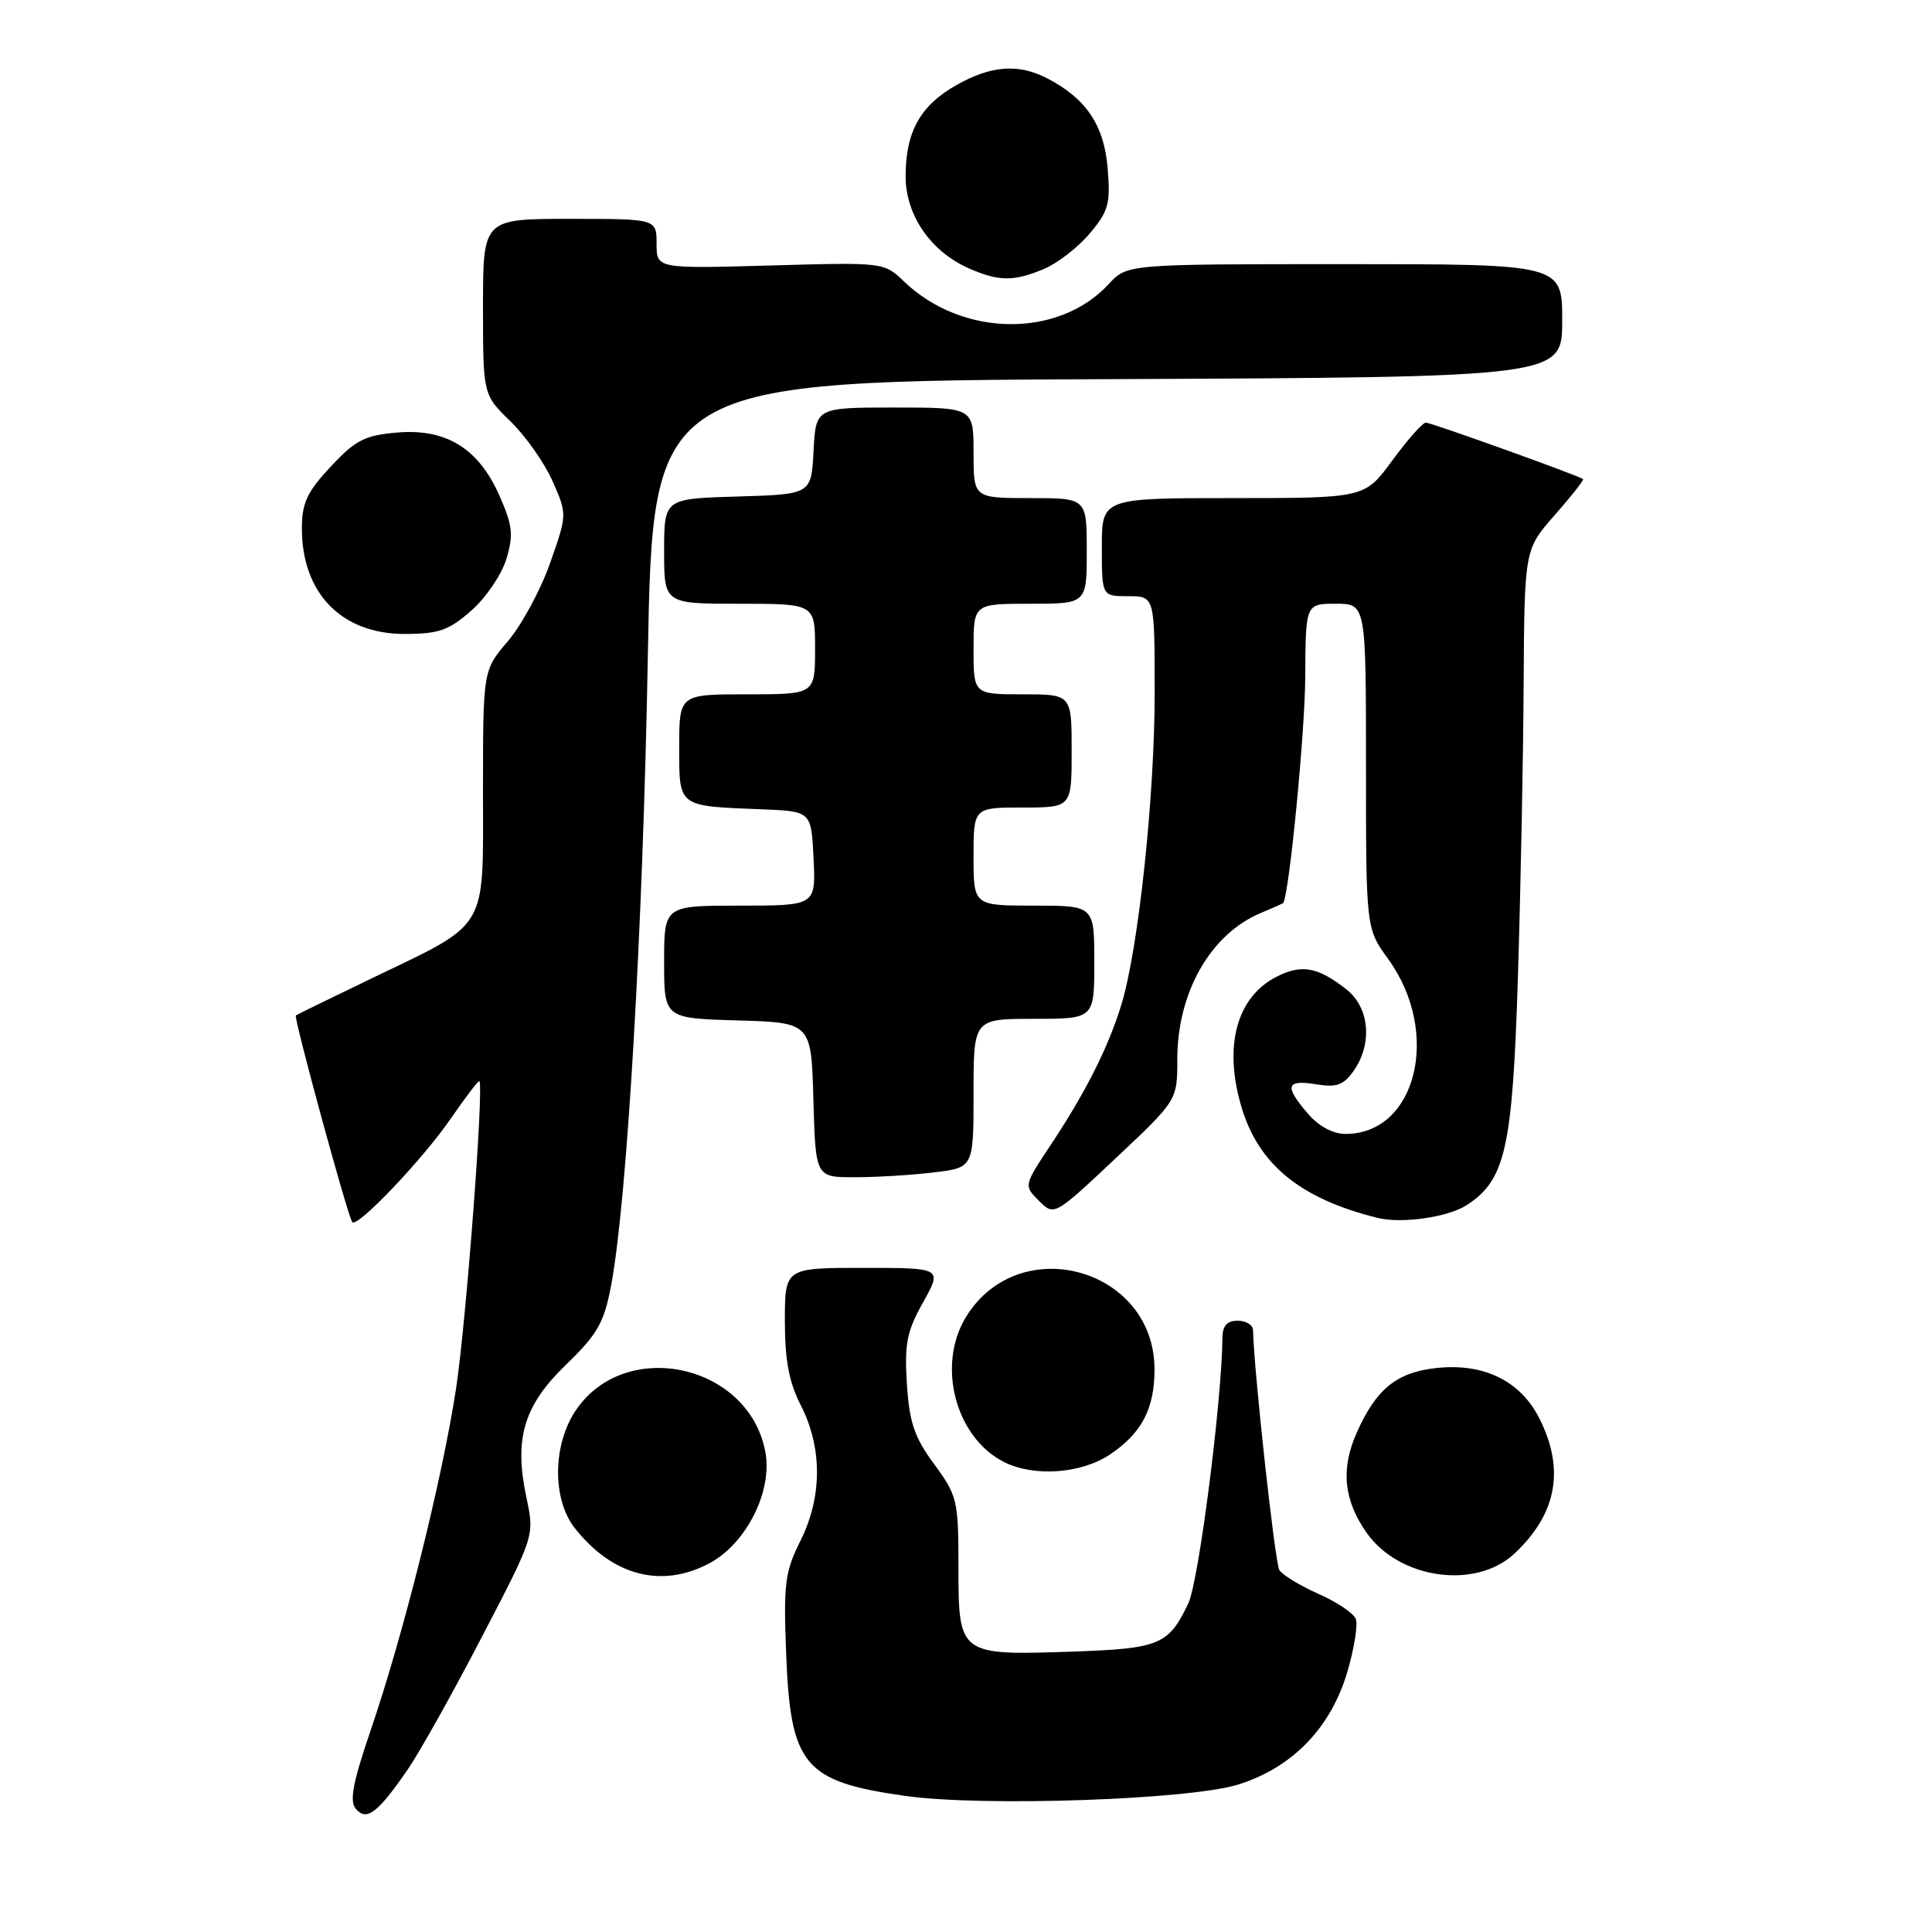 <?xml version="1.0" encoding="UTF-8" standalone="no"?>
<!DOCTYPE svg PUBLIC "-//W3C//DTD SVG 1.1//EN" "http://www.w3.org/Graphics/SVG/1.1/DTD/svg11.dtd" >
<svg xmlns="http://www.w3.org/2000/svg" xmlns:xlink="http://www.w3.org/1999/xlink" version="1.1" viewBox="0 0 256 256">
 <g >
 <path fill="currentColor"
d=" M 54.03 234.46 C 55.60 232.18 60.02 224.28 63.85 216.90 C 70.83 203.50 70.83 203.50 69.76 198.47 C 68.09 190.59 69.38 186.26 75.02 180.81 C 79.18 176.78 80.04 175.28 80.98 170.31 C 83.09 159.12 85.19 123.18 85.84 87.00 C 86.50 50.50 86.50 50.50 146.75 50.24 C 207.00 49.98 207.00 49.98 207.00 42.49 C 207.00 35.00 207.00 35.00 178.17 35.00 C 149.35 35.00 149.35 35.00 146.92 37.63 C 140.27 44.85 127.52 44.70 119.81 37.32 C 117.13 34.75 117.13 34.75 102.06 35.18 C 87.00 35.60 87.00 35.60 87.00 32.30 C 87.00 29.00 87.00 29.00 75.50 29.00 C 64.00 29.00 64.00 29.00 64.00 40.65 C 64.00 52.30 64.00 52.30 67.64 55.83 C 69.64 57.77 72.15 61.34 73.22 63.76 C 75.16 68.16 75.16 68.16 72.88 74.64 C 71.62 78.21 69.10 82.85 67.29 84.97 C 64.00 88.82 64.00 88.82 64.00 104.84 C 64.00 123.62 64.91 122.10 49.00 129.76 C 43.77 132.28 39.37 134.43 39.20 134.55 C 38.88 134.78 46.09 161.24 46.68 161.94 C 47.34 162.73 56.02 153.61 59.71 148.25 C 61.70 145.36 63.42 143.11 63.52 143.25 C 64.13 144.07 61.76 175.23 60.43 184.00 C 58.57 196.13 53.47 216.55 49.07 229.41 C 46.76 236.17 46.29 238.65 47.14 239.67 C 48.56 241.37 50.05 240.25 54.03 234.46 Z  M 164.00 236.48 C 171.24 234.25 176.38 228.93 178.56 221.43 C 179.45 218.38 179.94 215.28 179.65 214.52 C 179.36 213.76 177.13 212.26 174.69 211.19 C 172.25 210.11 169.93 208.69 169.52 208.04 C 168.94 207.10 166.17 181.82 166.03 176.25 C 166.01 175.56 165.10 175.00 164.00 175.00 C 162.60 175.00 161.99 175.67 161.98 177.25 C 161.90 185.70 158.84 209.53 157.46 212.45 C 154.84 217.96 153.68 218.45 141.99 218.85 C 127.08 219.36 127.00 219.29 127.00 207.66 C 127.00 198.80 126.86 198.20 123.79 194.02 C 121.16 190.45 120.50 188.51 120.17 183.38 C 119.83 178.06 120.16 176.40 122.32 172.55 C 124.86 168.00 124.86 168.00 114.43 168.00 C 104.00 168.00 104.00 168.00 104.00 175.04 C 104.00 180.24 104.55 183.17 106.12 186.23 C 108.98 191.84 108.96 198.36 106.07 204.15 C 104.00 208.28 103.81 209.84 104.17 219.13 C 104.74 233.97 106.53 236.09 120.05 237.98 C 130.28 239.41 157.51 238.48 164.00 236.48 Z  M 94.02 207.13 C 98.91 204.51 102.39 197.58 101.41 192.38 C 99.24 180.73 82.83 177.15 76.28 186.90 C 73.22 191.46 73.16 198.66 76.16 202.48 C 81.15 208.82 87.69 210.52 94.02 207.13 Z  M 200.66 205.87 C 206.31 200.59 207.39 194.65 203.94 187.88 C 201.41 182.92 196.53 180.57 190.24 181.28 C 185.05 181.86 182.35 184.06 179.79 189.80 C 177.63 194.62 178.04 198.78 181.09 203.11 C 185.42 209.24 195.52 210.66 200.66 205.87 Z  M 147.09 192.72 C 151.28 189.90 152.97 186.68 152.98 181.50 C 153.02 168.08 135.09 163.03 128.02 174.47 C 124.08 180.85 126.58 190.46 133.03 193.72 C 137.00 195.73 143.28 195.28 147.09 192.72 Z  M 194.39 159.66 C 199.48 156.33 200.42 152.15 201.13 129.50 C 201.49 117.95 201.84 100.47 201.89 90.65 C 202.00 72.81 202.00 72.81 206.01 68.25 C 208.22 65.74 209.91 63.60 209.76 63.48 C 209.19 63.02 189.65 56.00 188.93 56.00 C 188.51 56.00 186.52 58.25 184.50 61.00 C 180.83 66.00 180.83 66.00 163.41 66.00 C 146.00 66.00 146.00 66.00 146.00 72.50 C 146.00 79.00 146.00 79.00 149.50 79.00 C 153.00 79.00 153.00 79.00 153.00 91.78 C 153.00 105.59 150.85 125.70 148.59 133.12 C 146.85 138.80 143.86 144.73 139.20 151.75 C 135.65 157.10 135.65 157.10 137.67 159.12 C 139.69 161.13 139.69 161.13 147.85 153.46 C 156.00 145.79 156.00 145.79 156.00 140.36 C 156.00 131.46 160.43 123.72 167.12 120.95 C 168.70 120.29 170.03 119.70 170.06 119.63 C 170.89 117.87 172.92 96.90 172.95 89.75 C 173.00 80.00 173.00 80.00 177.00 80.00 C 181.00 80.00 181.00 80.00 181.00 101.51 C 181.00 123.02 181.00 123.02 183.95 127.09 C 190.99 136.81 187.70 150.25 178.29 150.25 C 176.63 150.25 174.74 149.24 173.31 147.57 C 170.16 143.92 170.40 143.03 174.37 143.67 C 177.11 144.12 178.03 143.79 179.37 141.89 C 181.89 138.29 181.47 133.51 178.42 131.11 C 174.59 128.10 172.44 127.72 169.08 129.46 C 163.84 132.17 162.11 138.65 164.50 146.68 C 166.76 154.31 172.30 158.83 182.50 161.37 C 185.75 162.18 191.90 161.29 194.39 159.66 Z  M 123.75 155.35 C 129.00 154.72 129.00 154.72 129.00 144.86 C 129.00 135.00 129.00 135.00 137.00 135.00 C 145.00 135.00 145.00 135.00 145.00 127.50 C 145.00 120.00 145.00 120.00 137.00 120.00 C 129.00 120.00 129.00 120.00 129.00 113.50 C 129.00 107.00 129.00 107.00 135.50 107.00 C 142.00 107.00 142.00 107.00 142.00 99.50 C 142.00 92.00 142.00 92.00 135.50 92.00 C 129.00 92.00 129.00 92.00 129.00 86.00 C 129.00 80.00 129.00 80.00 136.50 80.00 C 144.00 80.00 144.00 80.00 144.00 73.00 C 144.00 66.00 144.00 66.00 136.50 66.00 C 129.00 66.00 129.00 66.00 129.00 60.00 C 129.00 54.00 129.00 54.00 118.55 54.00 C 108.10 54.00 108.10 54.00 107.80 59.75 C 107.50 65.50 107.50 65.50 97.75 65.79 C 88.00 66.07 88.00 66.07 88.00 73.04 C 88.00 80.00 88.00 80.00 98.00 80.00 C 108.00 80.00 108.00 80.00 108.00 86.00 C 108.00 92.00 108.00 92.00 99.00 92.00 C 90.00 92.00 90.00 92.00 90.00 98.98 C 90.00 107.00 89.73 106.80 101.00 107.24 C 107.50 107.50 107.50 107.50 107.80 113.75 C 108.10 120.00 108.10 120.00 98.05 120.00 C 88.00 120.00 88.00 120.00 88.00 127.46 C 88.00 134.93 88.00 134.93 97.75 135.21 C 107.50 135.50 107.50 135.50 107.78 145.75 C 108.07 156.00 108.07 156.00 113.28 155.99 C 116.15 155.99 120.86 155.70 123.75 155.35 Z  M 62.45 80.91 C 64.39 79.21 66.48 76.12 67.10 74.06 C 68.06 70.86 67.92 69.62 66.18 65.68 C 63.40 59.39 59.10 56.75 52.57 57.32 C 48.34 57.68 47.08 58.33 43.82 61.83 C 40.68 65.19 40.00 66.66 40.00 70.01 C 40.00 78.60 45.25 84.00 53.60 84.00 C 58.13 84.00 59.46 83.54 62.45 80.91 Z  M 138.33 35.64 C 140.12 34.89 142.86 32.77 144.40 30.93 C 146.89 27.98 147.16 26.98 146.77 22.29 C 146.30 16.60 143.94 13.08 138.80 10.40 C 134.97 8.41 131.38 8.66 126.79 11.24 C 121.95 13.96 120.00 17.45 120.00 23.37 C 120.00 28.53 123.35 33.37 128.45 35.59 C 132.38 37.30 134.32 37.31 138.33 35.64 Z "/>
</g>
</svg>